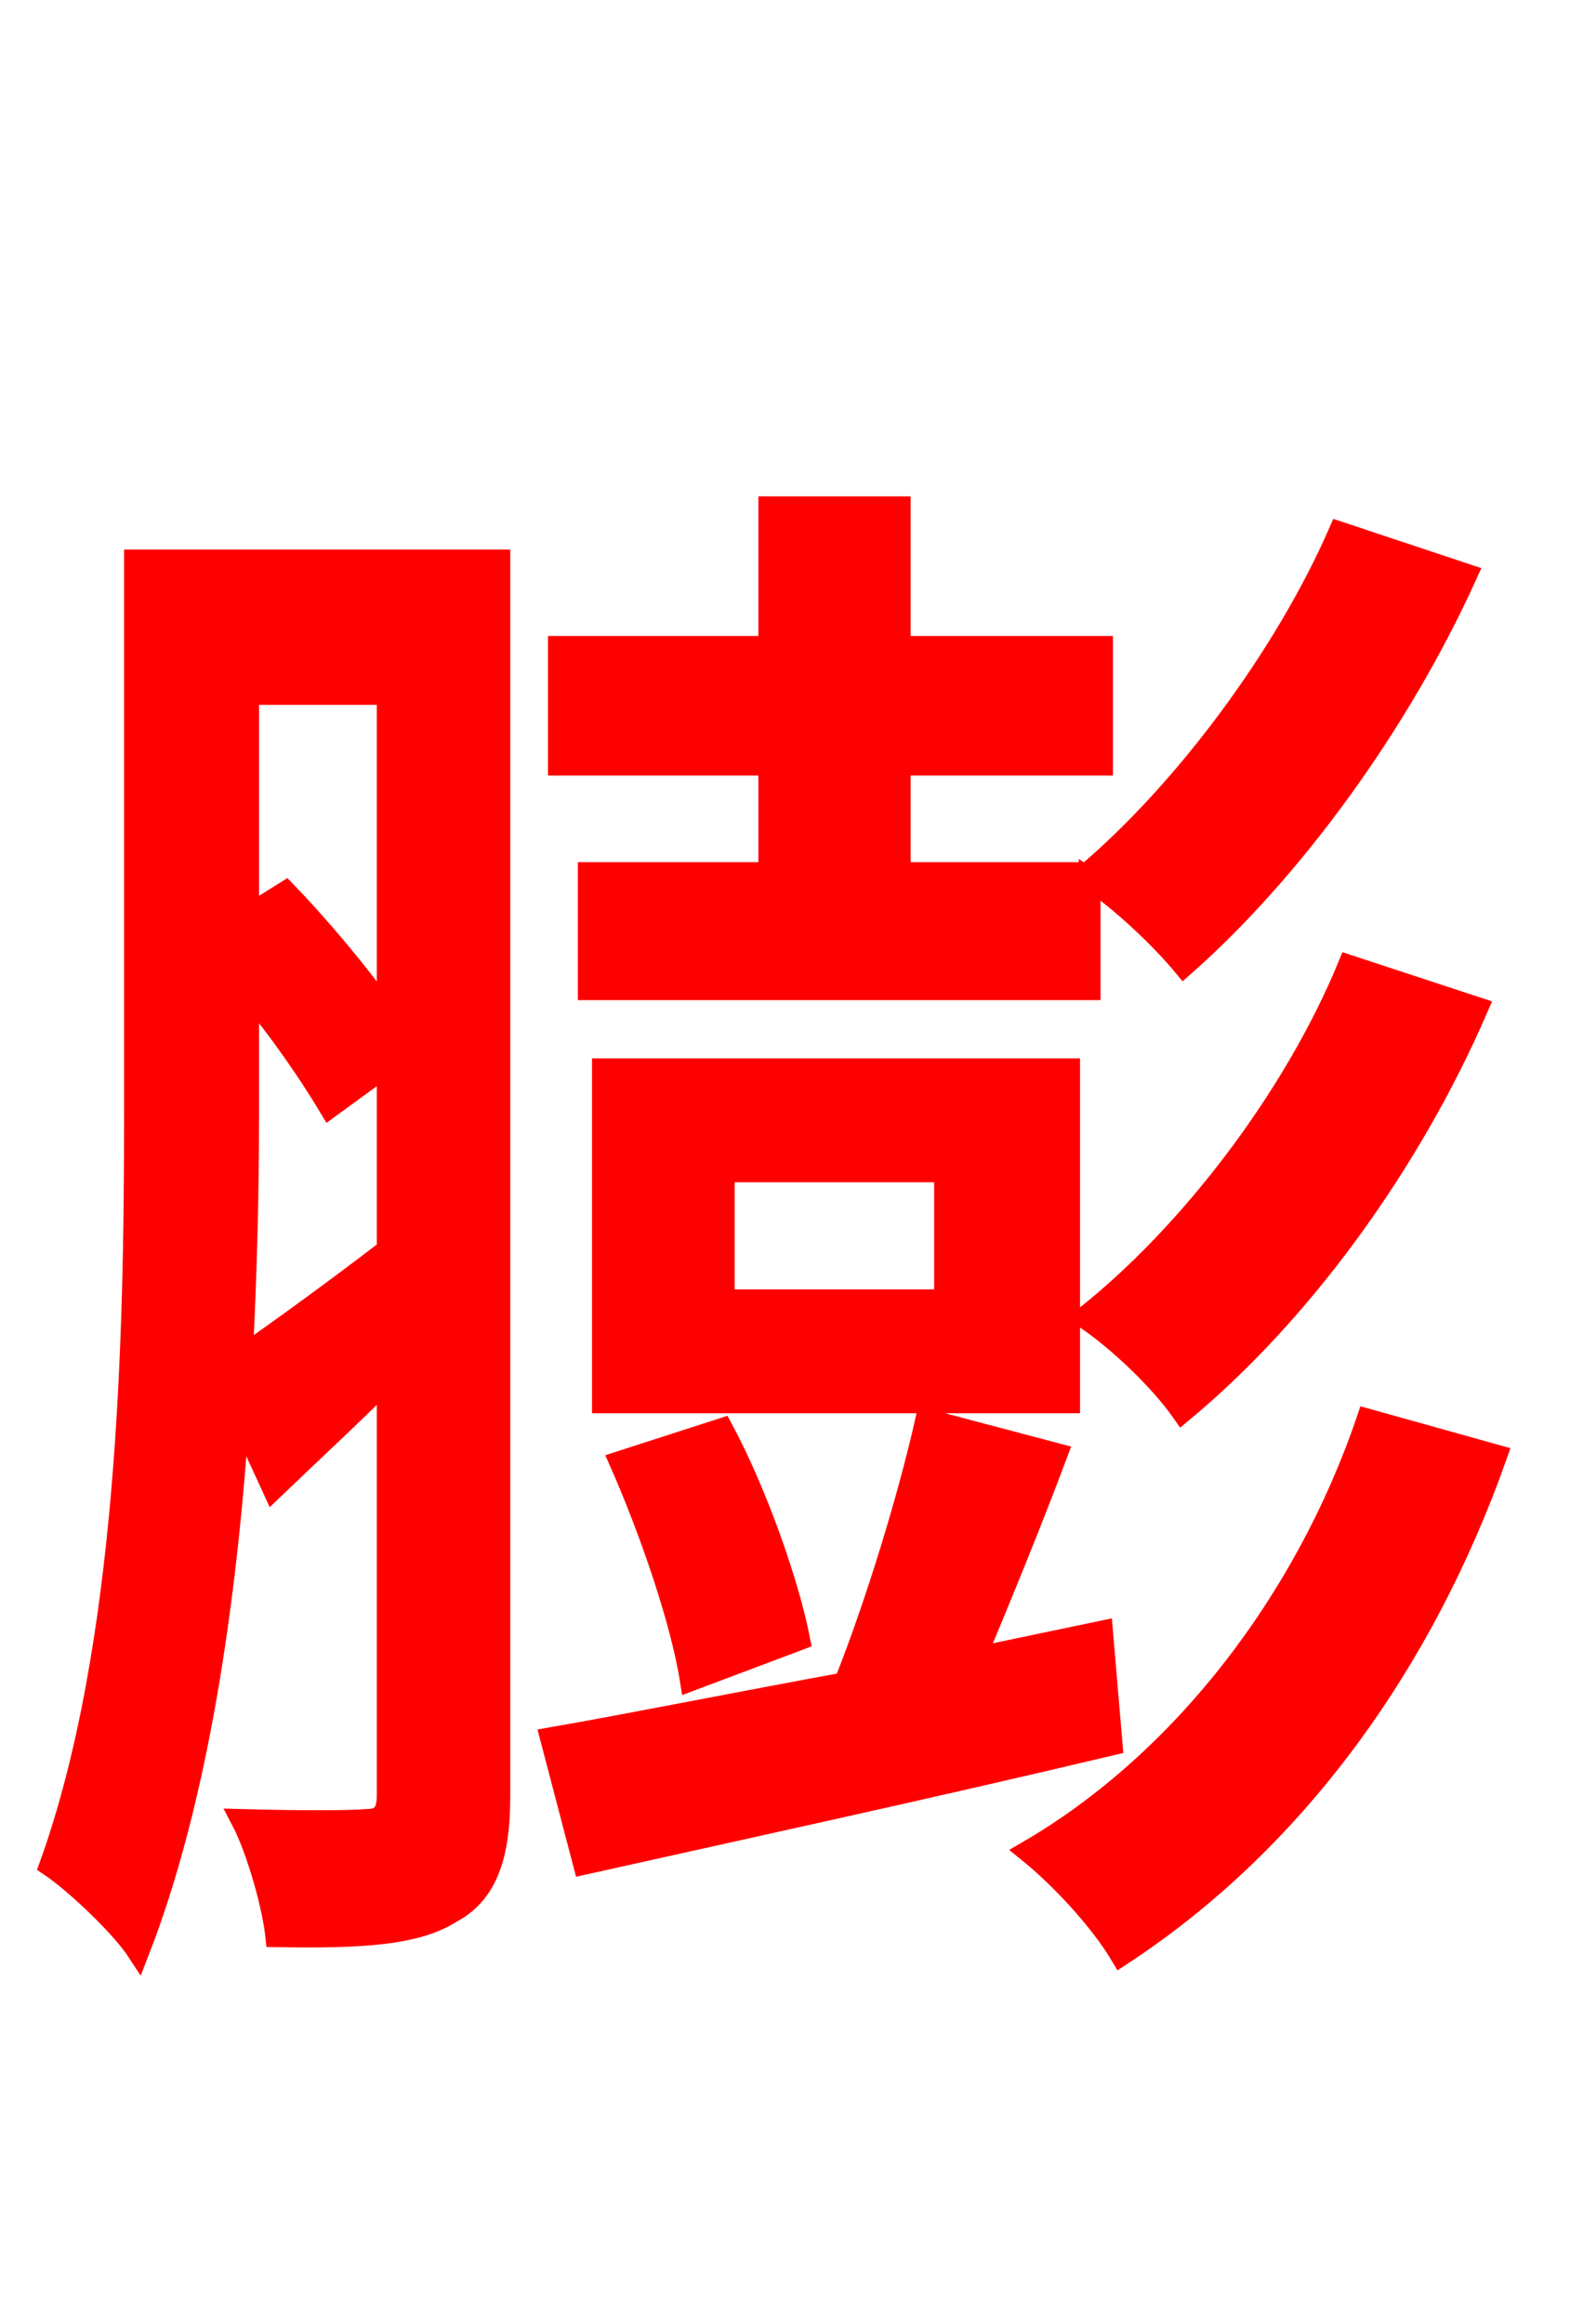 <svg xmlns="http://www.w3.org/2000/svg" xmlns:xlink="http://www.w3.org/1999/xlink" width="72" height="106.56"><path fill="red" stroke="red" d="M35.28 40.03L27.00 40.03L27.00 45.36L49.97 45.36L49.97 40.32C51.48 41.33 53.28 43.06 54.29 44.28C59.26 39.89 64.15 33.19 67.25 26.35L61.42 24.41C58.90 30.17 54.29 36.29 49.90 40.03L41.26 40.03L41.26 35.06L50.54 35.06L50.54 29.66L41.26 29.66L41.26 23.26L35.28 23.26L35.28 29.66L25.63 29.66L25.63 35.06L35.28 35.06ZM61.85 44.28C59.33 50.40 54.50 56.66 49.75 60.41C51.34 61.49 53.21 63.29 54.22 64.73C59.69 60.19 64.66 53.35 67.75 46.22ZM43.34 59.62L33.19 59.62L33.19 53.71L43.34 53.71ZM49.03 49.03L27.65 49.03L27.65 64.30L49.03 64.30ZM36.65 75.17C36.14 72.58 34.70 68.47 33.12 65.52L28.44 67.03C29.81 70.13 31.25 74.30 31.68 77.04ZM11.38 45.50C12.89 47.30 14.26 49.32 15.12 50.76L17.78 48.82L17.78 57.31C15.34 59.18 12.96 60.91 11.09 62.21C11.30 58.18 11.38 54.43 11.38 51.12ZM17.78 31.82L17.78 46.51C16.49 44.71 14.76 42.62 13.10 40.90L11.38 41.98L11.38 31.82ZM22.90 25.70L6.19 25.70L6.19 51.12C6.19 61.42 5.90 75.53 2.30 85.54C3.38 86.26 5.54 88.27 6.34 89.50C9.07 82.51 10.37 73.37 10.94 64.80L12.53 68.26C14.26 66.60 16.06 64.94 17.78 63.22L17.78 82.30C17.78 83.16 17.50 83.45 16.78 83.45C16.06 83.52 13.61 83.52 11.09 83.45C11.81 84.82 12.53 87.41 12.67 88.78C16.56 88.85 19.08 88.70 20.66 87.70C22.32 86.83 22.90 85.10 22.90 82.37ZM50.54 74.81L44.71 76.03C45.94 73.08 47.30 69.77 48.46 66.67L42.48 65.09C41.69 68.62 40.18 73.58 38.74 77.18C33.62 78.12 28.94 79.06 25.27 79.70L26.78 85.46C33.55 83.95 42.48 82.01 50.98 79.99ZM62.71 65.09C59.90 73.37 54.22 80.78 47.16 84.89C48.67 86.11 50.47 88.06 51.41 89.64C59.33 84.46 65.23 76.32 68.62 66.74Z"/></svg>
